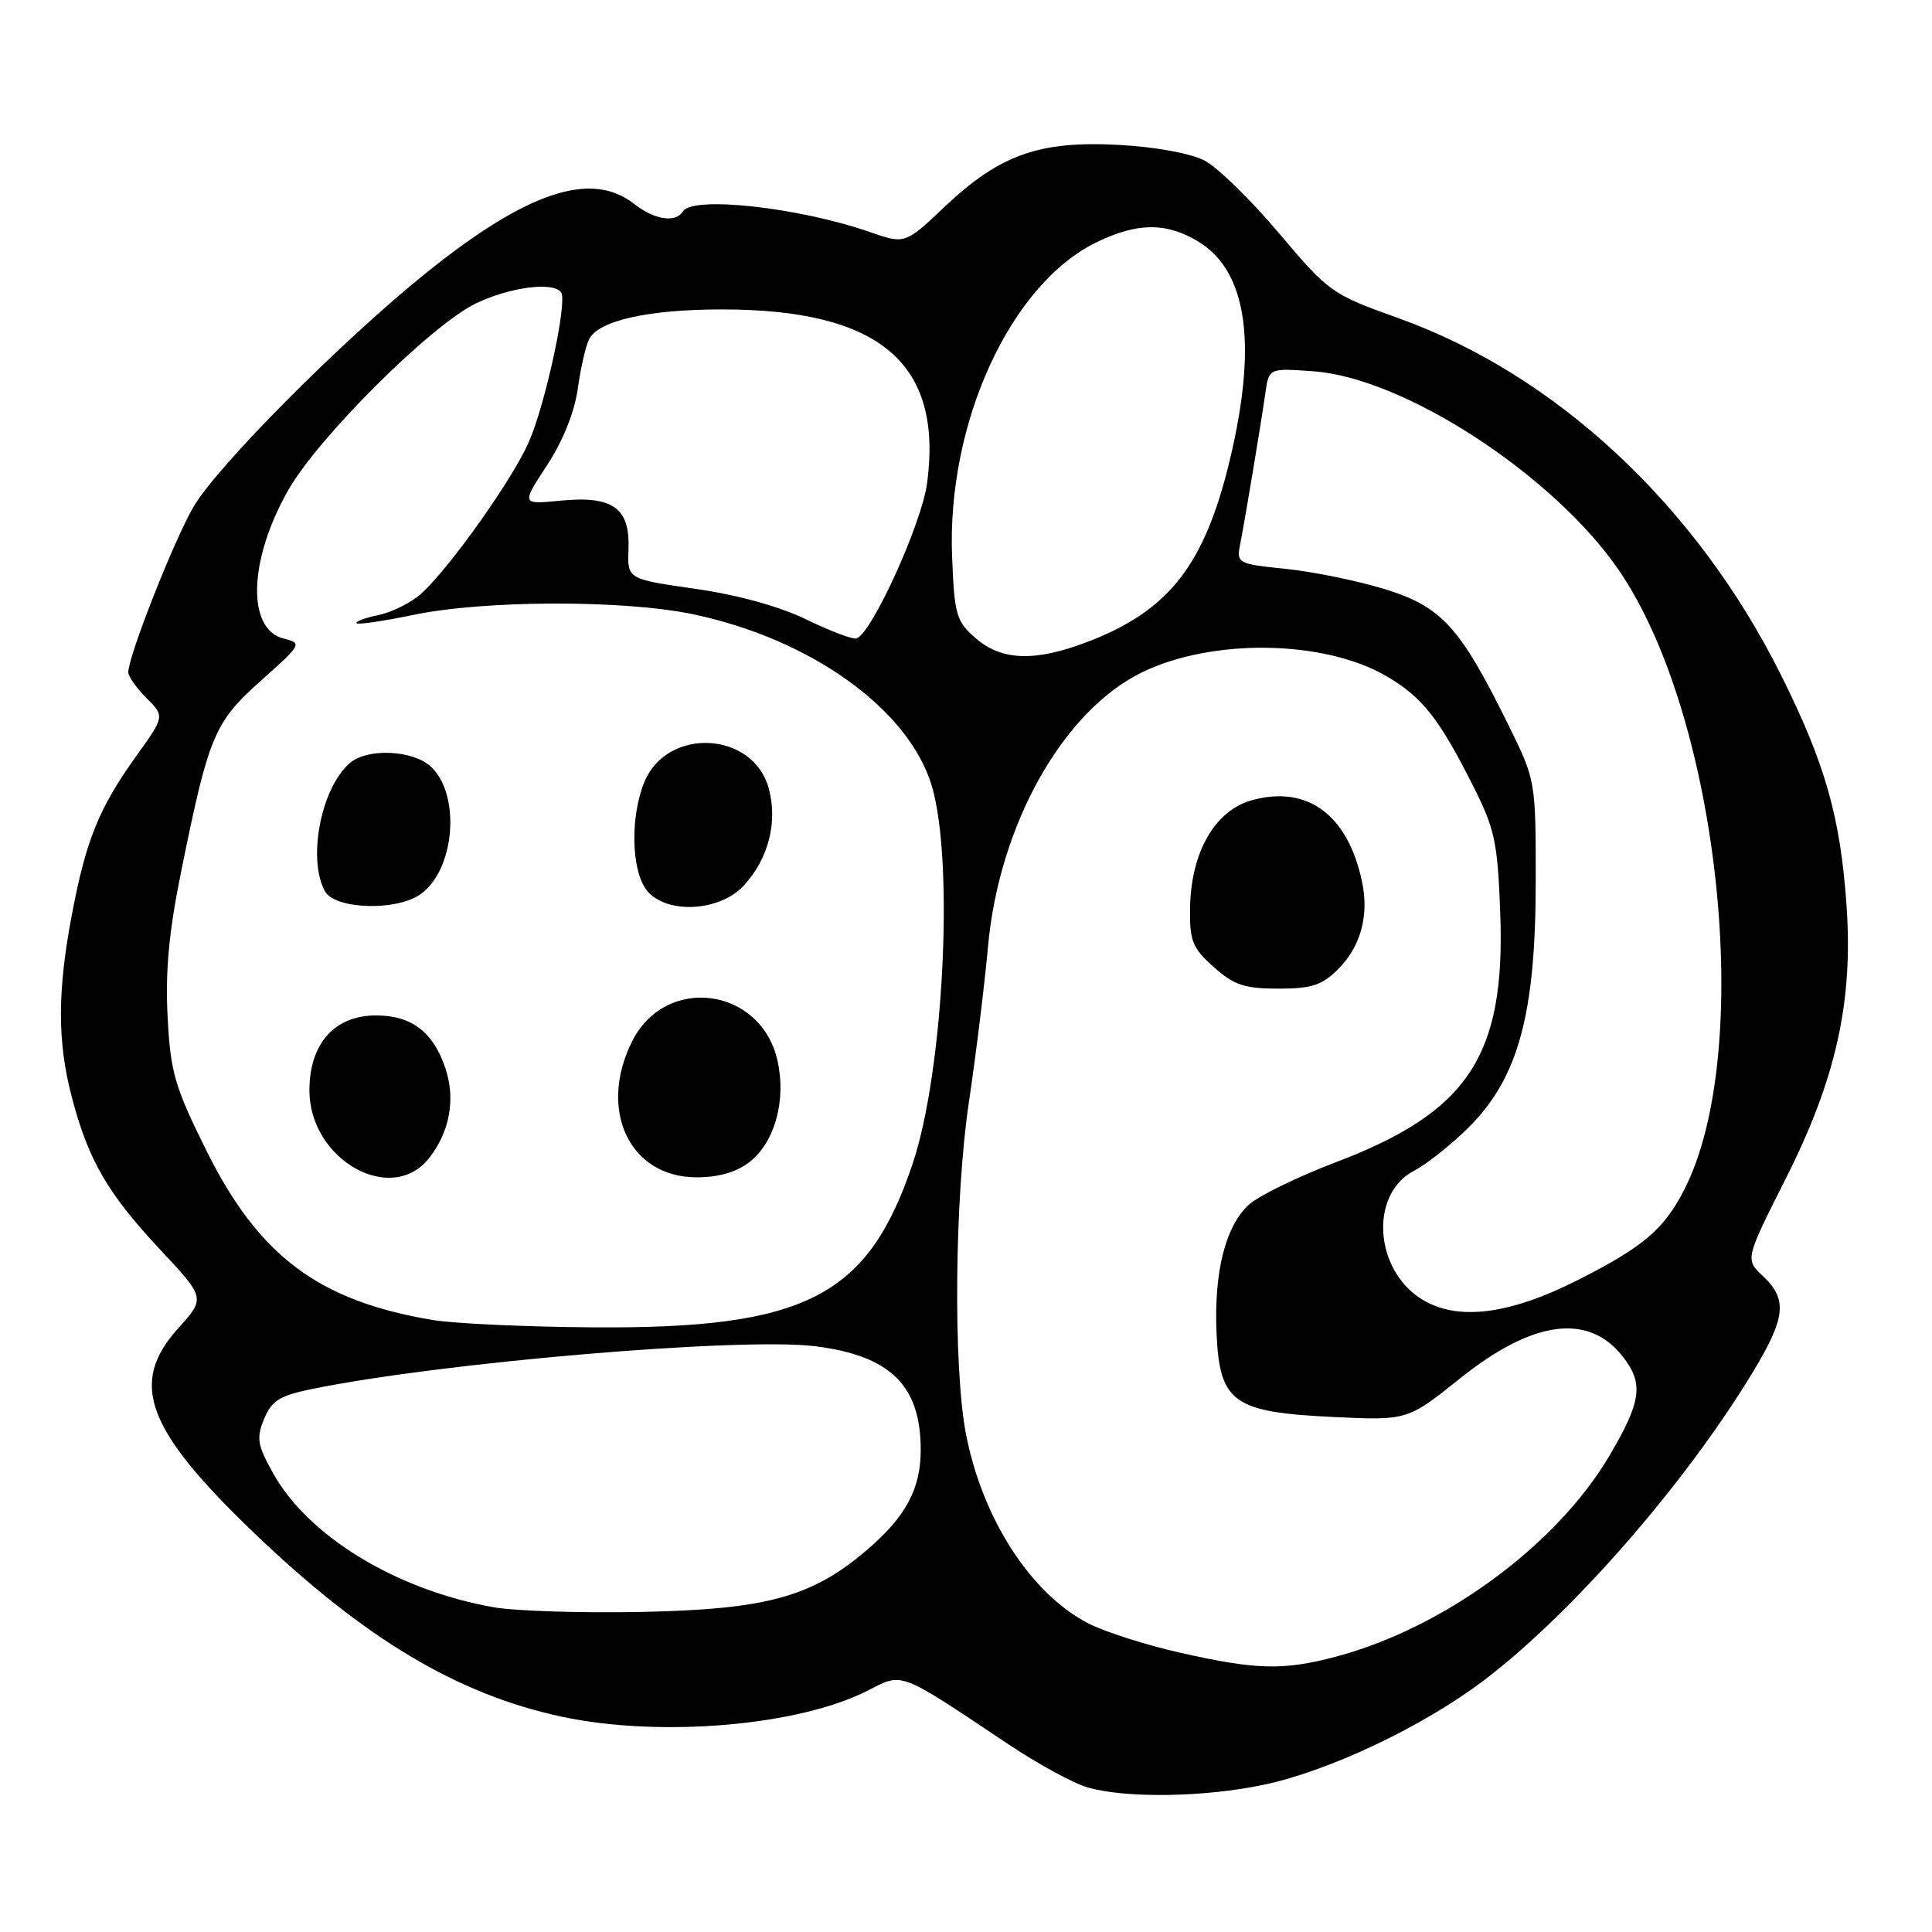 <?xml version="1.0" encoding="UTF-8" standalone="no"?>
<!DOCTYPE svg PUBLIC "-//W3C//DTD SVG 1.1//EN" "http://www.w3.org/Graphics/SVG/1.1/DTD/svg11.dtd" >
<svg xmlns="http://www.w3.org/2000/svg" xmlns:xlink="http://www.w3.org/1999/xlink" version="1.1" viewBox="0 0 256 256">
 <g >
 <path fill="currentColor"
d=" M 167.50 236.48 C 176.13 234.66 188.52 228.78 196.55 222.71 C 208.27 213.84 223.25 196.69 232.25 181.83 C 236.62 174.61 236.88 172.18 233.62 169.11 C 231.23 166.87 231.23 166.87 236.62 156.18 C 243.28 142.97 245.56 132.75 244.68 120.04 C 243.87 108.29 241.86 101.20 236.00 89.46 C 224.79 66.98 206.19 49.63 185.25 42.14 C 176.47 39.00 176.08 38.73 169.49 30.92 C 165.78 26.52 161.34 22.18 159.62 21.28 C 157.77 20.32 153.12 19.46 148.23 19.20 C 137.73 18.63 132.48 20.49 125.21 27.36 C 119.92 32.37 119.92 32.37 115.21 30.73 C 105.87 27.48 91.78 25.93 90.50 28.00 C 89.53 29.57 86.73 29.14 84.00 27.00 C 78.34 22.57 69.84 25.40 56.48 36.15 C 45.37 45.08 28.82 61.72 25.65 67.14 C 23.06 71.56 17.00 86.94 17.00 89.07 C 17.00 89.63 18.09 91.18 19.41 92.50 C 21.83 94.92 21.83 94.92 18.02 100.23 C 13.10 107.10 11.40 111.30 9.53 121.17 C 7.60 131.31 7.59 138.02 9.50 145.32 C 11.67 153.65 14.24 158.11 21.12 165.47 C 27.23 172.00 27.23 172.00 23.62 176.00 C 17.07 183.25 19.33 189.37 33.61 203.07 C 48.32 217.18 60.68 224.55 74.53 227.49 C 87.57 230.25 105.82 228.68 114.97 224.02 C 119.69 221.61 118.90 221.30 133.61 231.12 C 137.52 233.73 142.24 236.31 144.11 236.84 C 149.20 238.31 159.63 238.15 167.50 236.48 Z  M 156.36 218.99 C 151.88 217.98 146.44 216.24 144.27 215.14 C 136.61 211.23 130.13 201.20 127.98 189.93 C 126.29 181.05 126.49 158.71 128.39 146.00 C 129.33 139.68 130.46 130.45 130.91 125.50 C 132.36 109.29 140.87 94.15 151.38 89.06 C 160.68 84.56 175.45 84.79 183.68 89.58 C 188.44 92.34 190.68 95.17 195.21 104.17 C 198.07 109.84 198.45 111.60 198.79 121.00 C 199.49 139.89 194.58 147.33 177.01 154.00 C 171.94 155.93 166.75 158.46 165.47 159.64 C 162.37 162.48 160.84 168.58 161.20 176.67 C 161.61 185.86 163.40 187.13 176.69 187.76 C 186.50 188.22 186.50 188.22 193.50 182.62 C 203.07 174.95 210.46 173.95 214.99 179.71 C 217.83 183.32 217.52 185.66 213.25 192.90 C 206.26 204.76 191.31 215.74 177.00 219.52 C 170.03 221.37 166.46 221.27 156.36 218.99 Z  M 177.30 128.43 C 180.32 125.41 181.44 121.28 180.46 116.75 C 178.57 107.96 173.27 104.04 165.96 106.01 C 161.00 107.35 157.80 112.88 157.69 120.33 C 157.62 124.67 158.00 125.61 160.82 128.13 C 163.51 130.53 164.91 131.00 169.38 131.00 C 173.79 131.00 175.18 130.55 177.30 128.43 Z  M 65.35 212.96 C 52.46 210.66 40.81 203.55 36.15 195.15 C 34.10 191.46 33.95 190.53 35.00 188.00 C 36.00 185.59 37.07 184.92 41.35 184.05 C 58.56 180.52 98.34 177.15 108.07 178.39 C 118.00 179.65 122.00 183.59 122.00 192.11 C 122.00 197.30 120.03 200.97 114.86 205.39 C 107.60 211.60 101.60 213.25 85.00 213.59 C 77.03 213.75 68.18 213.47 65.35 212.96 Z  M 57.35 174.91 C 42.21 172.38 34.29 166.45 27.32 152.40 C 23.14 143.98 22.59 142.09 22.21 134.73 C 21.89 128.77 22.38 123.49 23.97 115.65 C 27.65 97.45 28.38 95.72 34.58 90.19 C 40.00 85.35 40.07 85.23 37.58 84.61 C 32.67 83.38 32.94 74.22 38.16 65.00 C 42.12 58.00 57.10 43.08 63.07 40.20 C 67.60 38.02 73.44 37.28 74.37 38.78 C 75.18 40.11 72.23 53.70 70.05 58.62 C 67.85 63.60 59.66 75.14 55.84 78.64 C 54.55 79.82 52.01 81.10 50.18 81.49 C 48.35 81.87 47.03 82.37 47.25 82.58 C 47.46 82.79 50.84 82.30 54.76 81.48 C 64.20 79.51 82.60 79.47 91.78 81.38 C 107.43 84.65 120.41 93.97 123.46 104.11 C 126.45 114.10 125.04 142.02 120.91 154.26 C 114.98 171.86 106.70 176.09 78.54 175.88 C 69.72 175.82 60.18 175.38 57.35 174.91 Z  M 56.86 153.45 C 59.58 149.99 60.38 145.68 59.04 141.62 C 57.43 136.75 54.56 134.55 49.81 134.55 C 44.33 134.55 41.00 138.30 41.00 144.48 C 41.00 153.67 51.86 159.81 56.86 153.45 Z  M 99.34 153.95 C 102.69 151.31 104.21 145.75 103.01 140.50 C 100.79 130.77 88.18 129.13 83.75 138.00 C 79.21 147.10 83.43 156.00 92.29 156.00 C 95.25 156.00 97.60 155.32 99.34 153.95 Z  M 55.70 118.50 C 60.31 115.27 61.10 105.21 57.04 101.54 C 54.67 99.39 48.77 99.12 46.43 101.05 C 42.59 104.24 40.70 113.71 43.04 118.07 C 44.33 120.49 52.46 120.77 55.70 118.50 Z  M 98.54 117.36 C 101.83 113.81 103.09 108.90 101.85 104.42 C 99.77 96.90 88.44 96.31 85.40 103.58 C 83.54 108.03 83.62 115.01 85.56 117.78 C 87.92 121.16 95.24 120.92 98.54 117.36 Z  M 188.35 172.13 C 182.07 168.18 181.48 158.21 187.35 155.14 C 189.08 154.24 192.40 151.60 194.72 149.27 C 201.19 142.77 203.48 134.31 203.49 116.96 C 203.50 103.41 203.50 103.41 199.81 95.94 C 193.46 83.07 191.02 80.39 183.51 78.07 C 179.90 76.96 174.00 75.75 170.39 75.38 C 163.97 74.72 163.83 74.64 164.33 72.10 C 165.03 68.51 167.08 56.22 167.66 52.13 C 168.13 48.77 168.13 48.77 174.06 49.20 C 186.10 50.07 205.92 62.99 214.53 75.59 C 227.89 95.13 232.54 139.37 223.17 157.64 C 220.47 162.91 217.76 165.21 209.08 169.61 C 199.93 174.24 193.05 175.08 188.35 172.13 Z  M 129.31 84.59 C 126.72 82.36 126.47 81.53 126.16 73.84 C 125.43 56.06 133.89 37.62 145.32 32.09 C 150.73 29.47 154.58 29.45 158.81 32.03 C 165.26 35.96 166.64 45.61 162.95 60.98 C 159.61 74.91 154.86 80.96 144.05 85.07 C 137.14 87.70 132.76 87.56 129.31 84.59 Z  M 106.81 82.07 C 103.28 80.35 97.72 78.82 92.12 78.02 C 83.12 76.73 83.12 76.73 83.28 72.76 C 83.49 67.30 81.19 65.66 74.29 66.34 C 69.08 66.85 69.08 66.85 72.47 61.67 C 74.58 58.46 76.13 54.61 76.56 51.50 C 76.94 48.75 77.62 45.79 78.07 44.93 C 79.34 42.47 85.92 41.00 95.68 41.00 C 116.56 41.00 124.96 48.12 122.85 64.00 C 122.13 69.42 115.44 84.10 113.47 84.60 C 112.94 84.73 109.94 83.59 106.81 82.07 Z "/>
</g>
</svg>